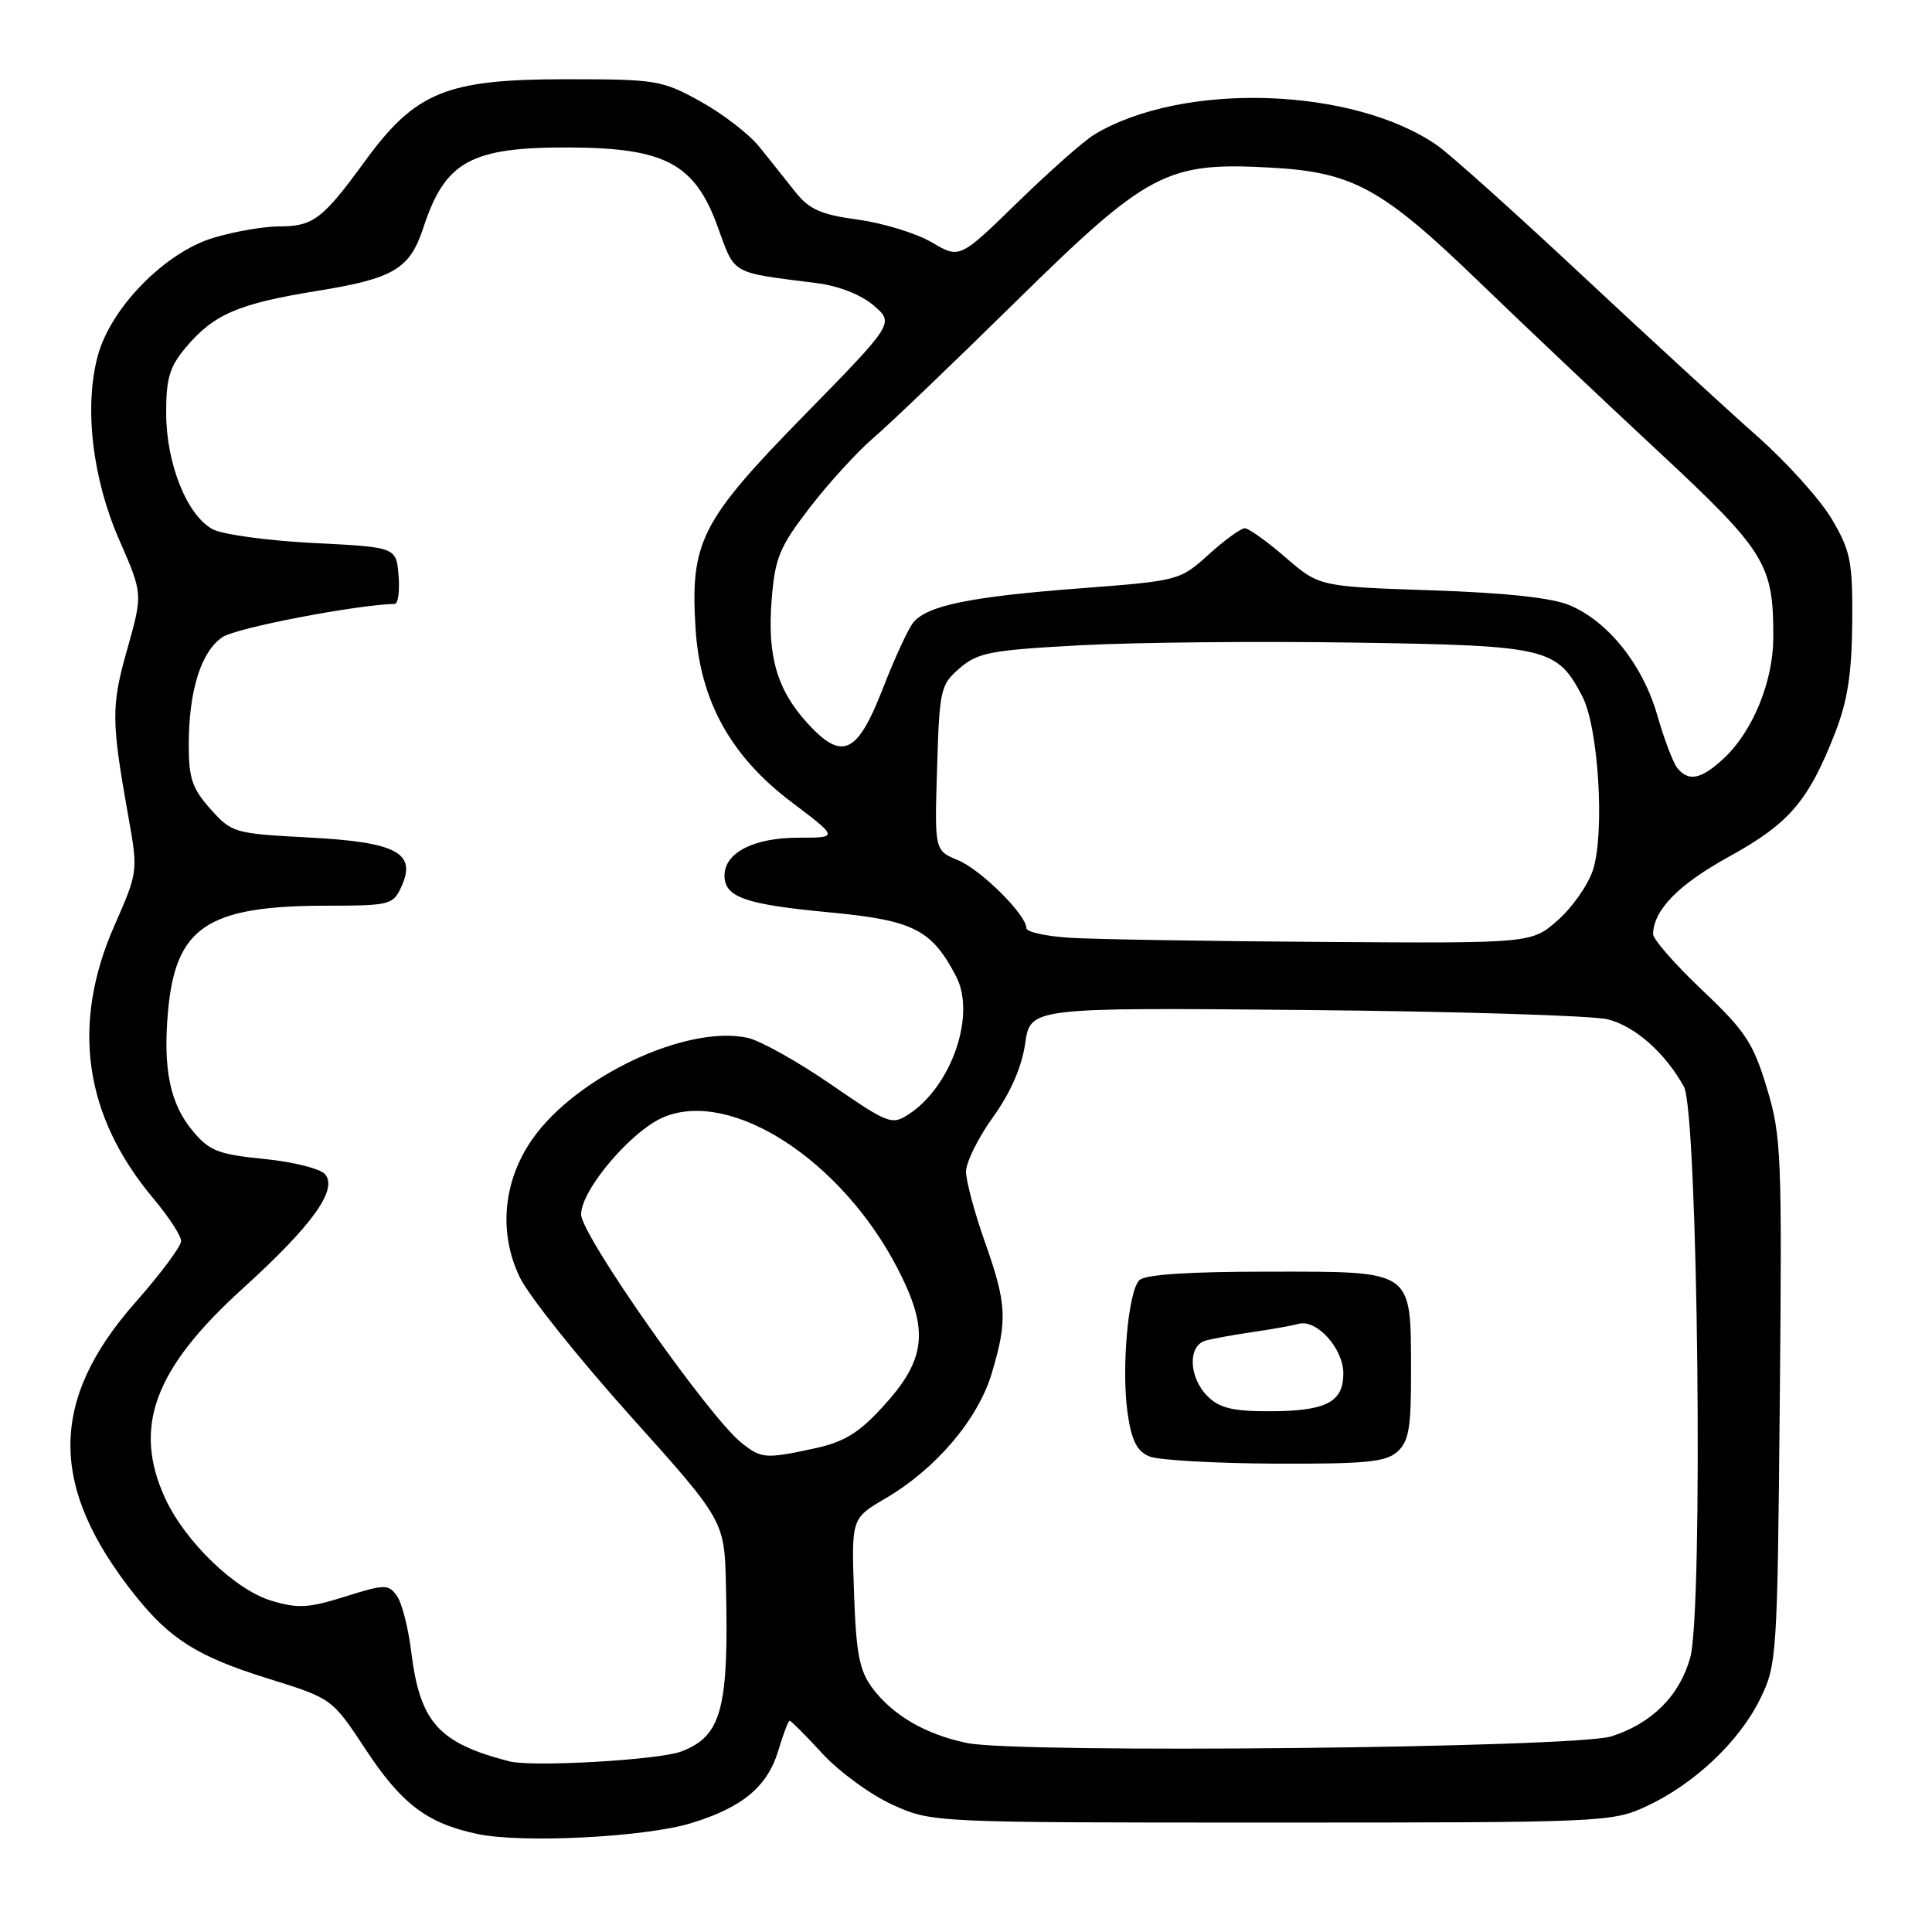 <?xml version="1.0" encoding="UTF-8" standalone="no"?>
<!DOCTYPE svg PUBLIC "-//W3C//DTD SVG 1.1//EN" "http://www.w3.org/Graphics/SVG/1.1/DTD/svg11.dtd" >
<svg xmlns="http://www.w3.org/2000/svg" xmlns:xlink="http://www.w3.org/1999/xlink" version="1.1" viewBox="0 0 256 256">
 <g >
 <path fill="currentColor"
d=" M 91.61 241.57 C 98.39 239.49 101.70 236.73 103.13 231.95 C 103.78 229.78 104.46 228.00 104.64 228.00 C 104.81 228.00 106.78 229.97 109.00 232.39 C 111.23 234.80 115.40 237.84 118.27 239.14 C 123.50 241.50 123.50 241.50 168.50 241.50 C 212.36 241.50 213.62 241.45 218.12 239.36 C 224.43 236.45 230.42 230.81 233.19 225.19 C 235.45 220.61 235.51 219.70 235.83 185.69 C 236.14 152.89 236.04 150.49 234.10 144.11 C 232.30 138.17 231.25 136.59 225.52 131.17 C 221.94 127.78 219.02 124.44 219.04 123.75 C 219.13 120.54 222.43 117.18 229.14 113.49 C 237.08 109.12 239.62 106.15 243.14 97.16 C 244.81 92.89 245.37 89.28 245.43 82.50 C 245.49 74.40 245.22 73.03 242.74 68.81 C 241.23 66.23 236.77 61.28 232.85 57.81 C 228.92 54.34 218.46 44.73 209.60 36.45 C 200.75 28.17 192.13 20.45 190.46 19.28 C 179.30 11.51 156.67 10.79 145.00 17.83 C 143.62 18.66 139.05 22.71 134.83 26.82 C 127.16 34.29 127.16 34.29 123.48 32.12 C 121.45 30.92 117.06 29.57 113.71 29.11 C 108.74 28.43 107.23 27.76 105.35 25.39 C 104.10 23.80 101.96 21.13 100.61 19.45 C 99.26 17.77 95.76 15.07 92.83 13.45 C 87.72 10.62 86.97 10.50 75.00 10.50 C 59.13 10.50 55.06 12.16 48.33 21.39 C 42.76 29.04 41.49 30.00 36.99 30.00 C 35.00 30.00 31.09 30.67 28.32 31.50 C 21.90 33.41 14.69 40.74 12.96 47.13 C 11.12 53.92 12.24 63.44 15.82 71.59 C 18.93 78.69 18.93 78.69 16.86 86.03 C 14.71 93.61 14.73 95.45 17.06 108.50 C 18.29 115.42 18.27 115.59 15.15 122.67 C 9.39 135.76 11.13 147.87 20.35 158.84 C 22.36 161.23 24.00 163.75 24.00 164.45 C 24.00 165.14 21.29 168.77 17.98 172.53 C 6.47 185.56 6.45 197.04 17.91 211.40 C 22.56 217.23 26.23 219.53 35.56 222.43 C 44.00 225.06 44.00 225.06 48.43 231.78 C 53.21 239.04 56.58 241.59 63.24 243.01 C 69.18 244.27 85.48 243.44 91.61 241.57 Z  M 67.50 233.39 C 58.07 230.95 55.64 228.22 54.48 218.79 C 54.09 215.65 53.24 212.34 52.57 211.43 C 51.46 209.90 50.96 209.91 45.72 211.56 C 40.92 213.07 39.47 213.16 35.98 212.11 C 31.15 210.67 24.51 204.26 21.87 198.50 C 17.57 189.09 20.42 181.38 32.17 170.73 C 41.37 162.38 44.78 157.65 43.08 155.60 C 42.47 154.86 38.84 153.95 35.02 153.57 C 28.97 152.97 27.76 152.51 25.58 149.91 C 22.53 146.29 21.57 141.67 22.27 133.94 C 23.28 122.82 27.51 120.02 43.27 120.01 C 51.69 120.00 52.09 119.90 53.20 117.46 C 55.23 113.00 52.54 111.58 40.86 110.97 C 31.04 110.45 30.71 110.36 27.89 107.20 C 25.48 104.51 25.00 103.10 25.01 98.73 C 25.01 91.49 26.66 86.27 29.52 84.40 C 31.38 83.18 47.18 80.14 52.31 80.02 C 52.76 80.01 52.98 78.31 52.81 76.25 C 52.50 72.50 52.50 72.50 41.50 71.95 C 35.45 71.64 29.45 70.82 28.16 70.12 C 24.77 68.26 22.05 61.48 22.02 54.83 C 22.00 50.15 22.46 48.61 24.62 46.04 C 28.33 41.63 31.56 40.24 42.06 38.54 C 52.20 36.90 54.31 35.64 56.11 30.13 C 58.99 21.35 62.42 19.48 75.50 19.54 C 88.12 19.60 92.05 21.69 95.07 29.97 C 97.45 36.50 96.65 36.04 108.27 37.52 C 111.14 37.89 114.12 39.06 115.77 40.48 C 118.50 42.83 118.50 42.83 106.43 55.16 C 92.83 69.07 91.44 71.83 92.17 83.36 C 92.78 92.87 96.83 100.20 104.84 106.25 C 111.12 111.00 111.12 111.00 105.78 111.00 C 99.87 111.00 96.00 112.99 96.00 116.02 C 96.00 118.89 98.74 119.85 109.99 120.90 C 121.06 121.95 123.46 123.17 126.70 129.40 C 129.34 134.49 126.09 143.93 120.42 147.64 C 118.18 149.11 117.72 148.94 110.09 143.68 C 105.70 140.66 100.74 137.88 99.07 137.52 C 90.99 135.74 76.26 142.69 70.50 151.00 C 66.64 156.56 66.04 163.40 68.89 169.28 C 70.07 171.71 76.65 179.95 83.51 187.60 C 95.99 201.50 95.99 201.50 96.19 210.00 C 96.59 226.41 95.62 230.05 90.28 232.08 C 87.32 233.21 70.53 234.17 67.50 233.39 Z  M 128.15 230.96 C 122.68 229.84 118.31 227.30 115.60 223.68 C 113.87 221.36 113.44 219.12 113.16 211.02 C 112.82 201.19 112.82 201.19 117.32 198.55 C 124.05 194.61 129.61 188.05 131.43 181.91 C 133.52 174.89 133.40 172.75 130.48 164.50 C 129.12 160.65 128.01 156.49 128.00 155.25 C 128.00 154.02 129.61 150.76 131.58 148.02 C 133.91 144.78 135.40 141.37 135.84 138.27 C 136.53 133.50 136.53 133.50 173.01 133.83 C 193.08 134.02 211.10 134.57 213.05 135.07 C 216.67 135.99 220.68 139.54 223.13 144.00 C 224.99 147.40 225.71 213.38 223.96 219.66 C 222.54 224.72 218.86 228.38 213.50 230.08 C 208.68 231.61 135.01 232.37 128.15 230.96 Z  M 185.17 192.35 C 186.69 190.97 186.99 189.16 186.97 181.60 C 186.92 168.13 187.45 168.50 168.01 168.50 C 157.48 168.50 151.72 168.88 150.97 169.63 C 149.46 171.14 148.56 181.61 149.44 187.45 C 149.96 190.93 150.69 192.34 152.32 192.99 C 153.52 193.48 160.99 193.90 168.92 193.94 C 181.00 193.99 183.64 193.73 185.17 192.35 Z  M 98.30 191.23 C 94.00 187.85 77.00 163.66 77.00 160.92 C 77.00 157.65 83.70 149.78 87.98 148.01 C 96.94 144.30 111.49 153.72 118.92 168.05 C 123.18 176.28 122.76 180.14 116.87 186.52 C 113.75 189.91 111.78 191.10 107.89 191.93 C 101.42 193.32 100.91 193.28 98.30 191.23 Z  M 141.75 124.26 C 138.59 124.06 136.00 123.49 136.00 122.98 C 136.00 121.22 129.98 115.23 126.92 113.97 C 123.83 112.69 123.83 112.69 124.17 101.76 C 124.48 91.33 124.62 90.72 127.18 88.52 C 129.58 86.46 131.29 86.14 143.18 85.50 C 150.51 85.11 166.87 84.95 179.55 85.15 C 205.07 85.54 206.29 85.83 209.66 92.26 C 211.82 96.39 212.67 110.43 211.06 115.32 C 210.41 117.29 208.31 120.27 206.40 121.95 C 202.93 125.00 202.93 125.00 175.22 124.81 C 159.97 124.71 144.91 124.46 141.75 124.26 Z  M 222.24 101.75 C 221.69 101.06 220.50 97.91 219.59 94.75 C 217.69 88.12 213.12 82.38 208.02 80.21 C 205.66 79.21 199.58 78.55 189.65 78.22 C 174.80 77.72 174.80 77.72 170.34 73.86 C 167.89 71.74 165.46 70.00 164.94 70.00 C 164.43 70.00 162.27 71.56 160.16 73.47 C 156.34 76.92 156.21 76.96 143.08 77.96 C 128.63 79.06 122.88 80.23 121.03 82.47 C 120.36 83.27 118.55 87.20 116.99 91.21 C 113.60 99.94 111.60 100.87 107.01 95.85 C 102.95 91.41 101.65 86.92 102.25 79.44 C 102.70 73.89 103.28 72.48 107.31 67.24 C 109.82 63.99 113.59 59.86 115.68 58.07 C 117.78 56.28 126.25 48.18 134.50 40.06 C 152.14 22.72 154.55 21.45 168.37 22.21 C 179.27 22.81 183.11 24.91 196.00 37.36 C 201.78 42.94 212.45 53.04 219.72 59.80 C 234.00 73.10 235.00 74.73 234.97 84.50 C 234.95 90.33 232.23 96.95 228.40 100.50 C 225.41 103.28 223.74 103.62 222.24 101.75 Z  M 160.00 185.00 C 157.51 182.51 157.36 178.31 159.75 177.64 C 160.71 177.37 163.53 176.86 166.00 176.50 C 168.47 176.14 171.20 175.66 172.06 175.42 C 174.46 174.75 178.00 178.68 178.00 182.00 C 178.00 185.83 175.68 187.00 168.07 187.00 C 163.33 187.00 161.56 186.56 160.00 185.00 Z "/>
</g>
</svg>
